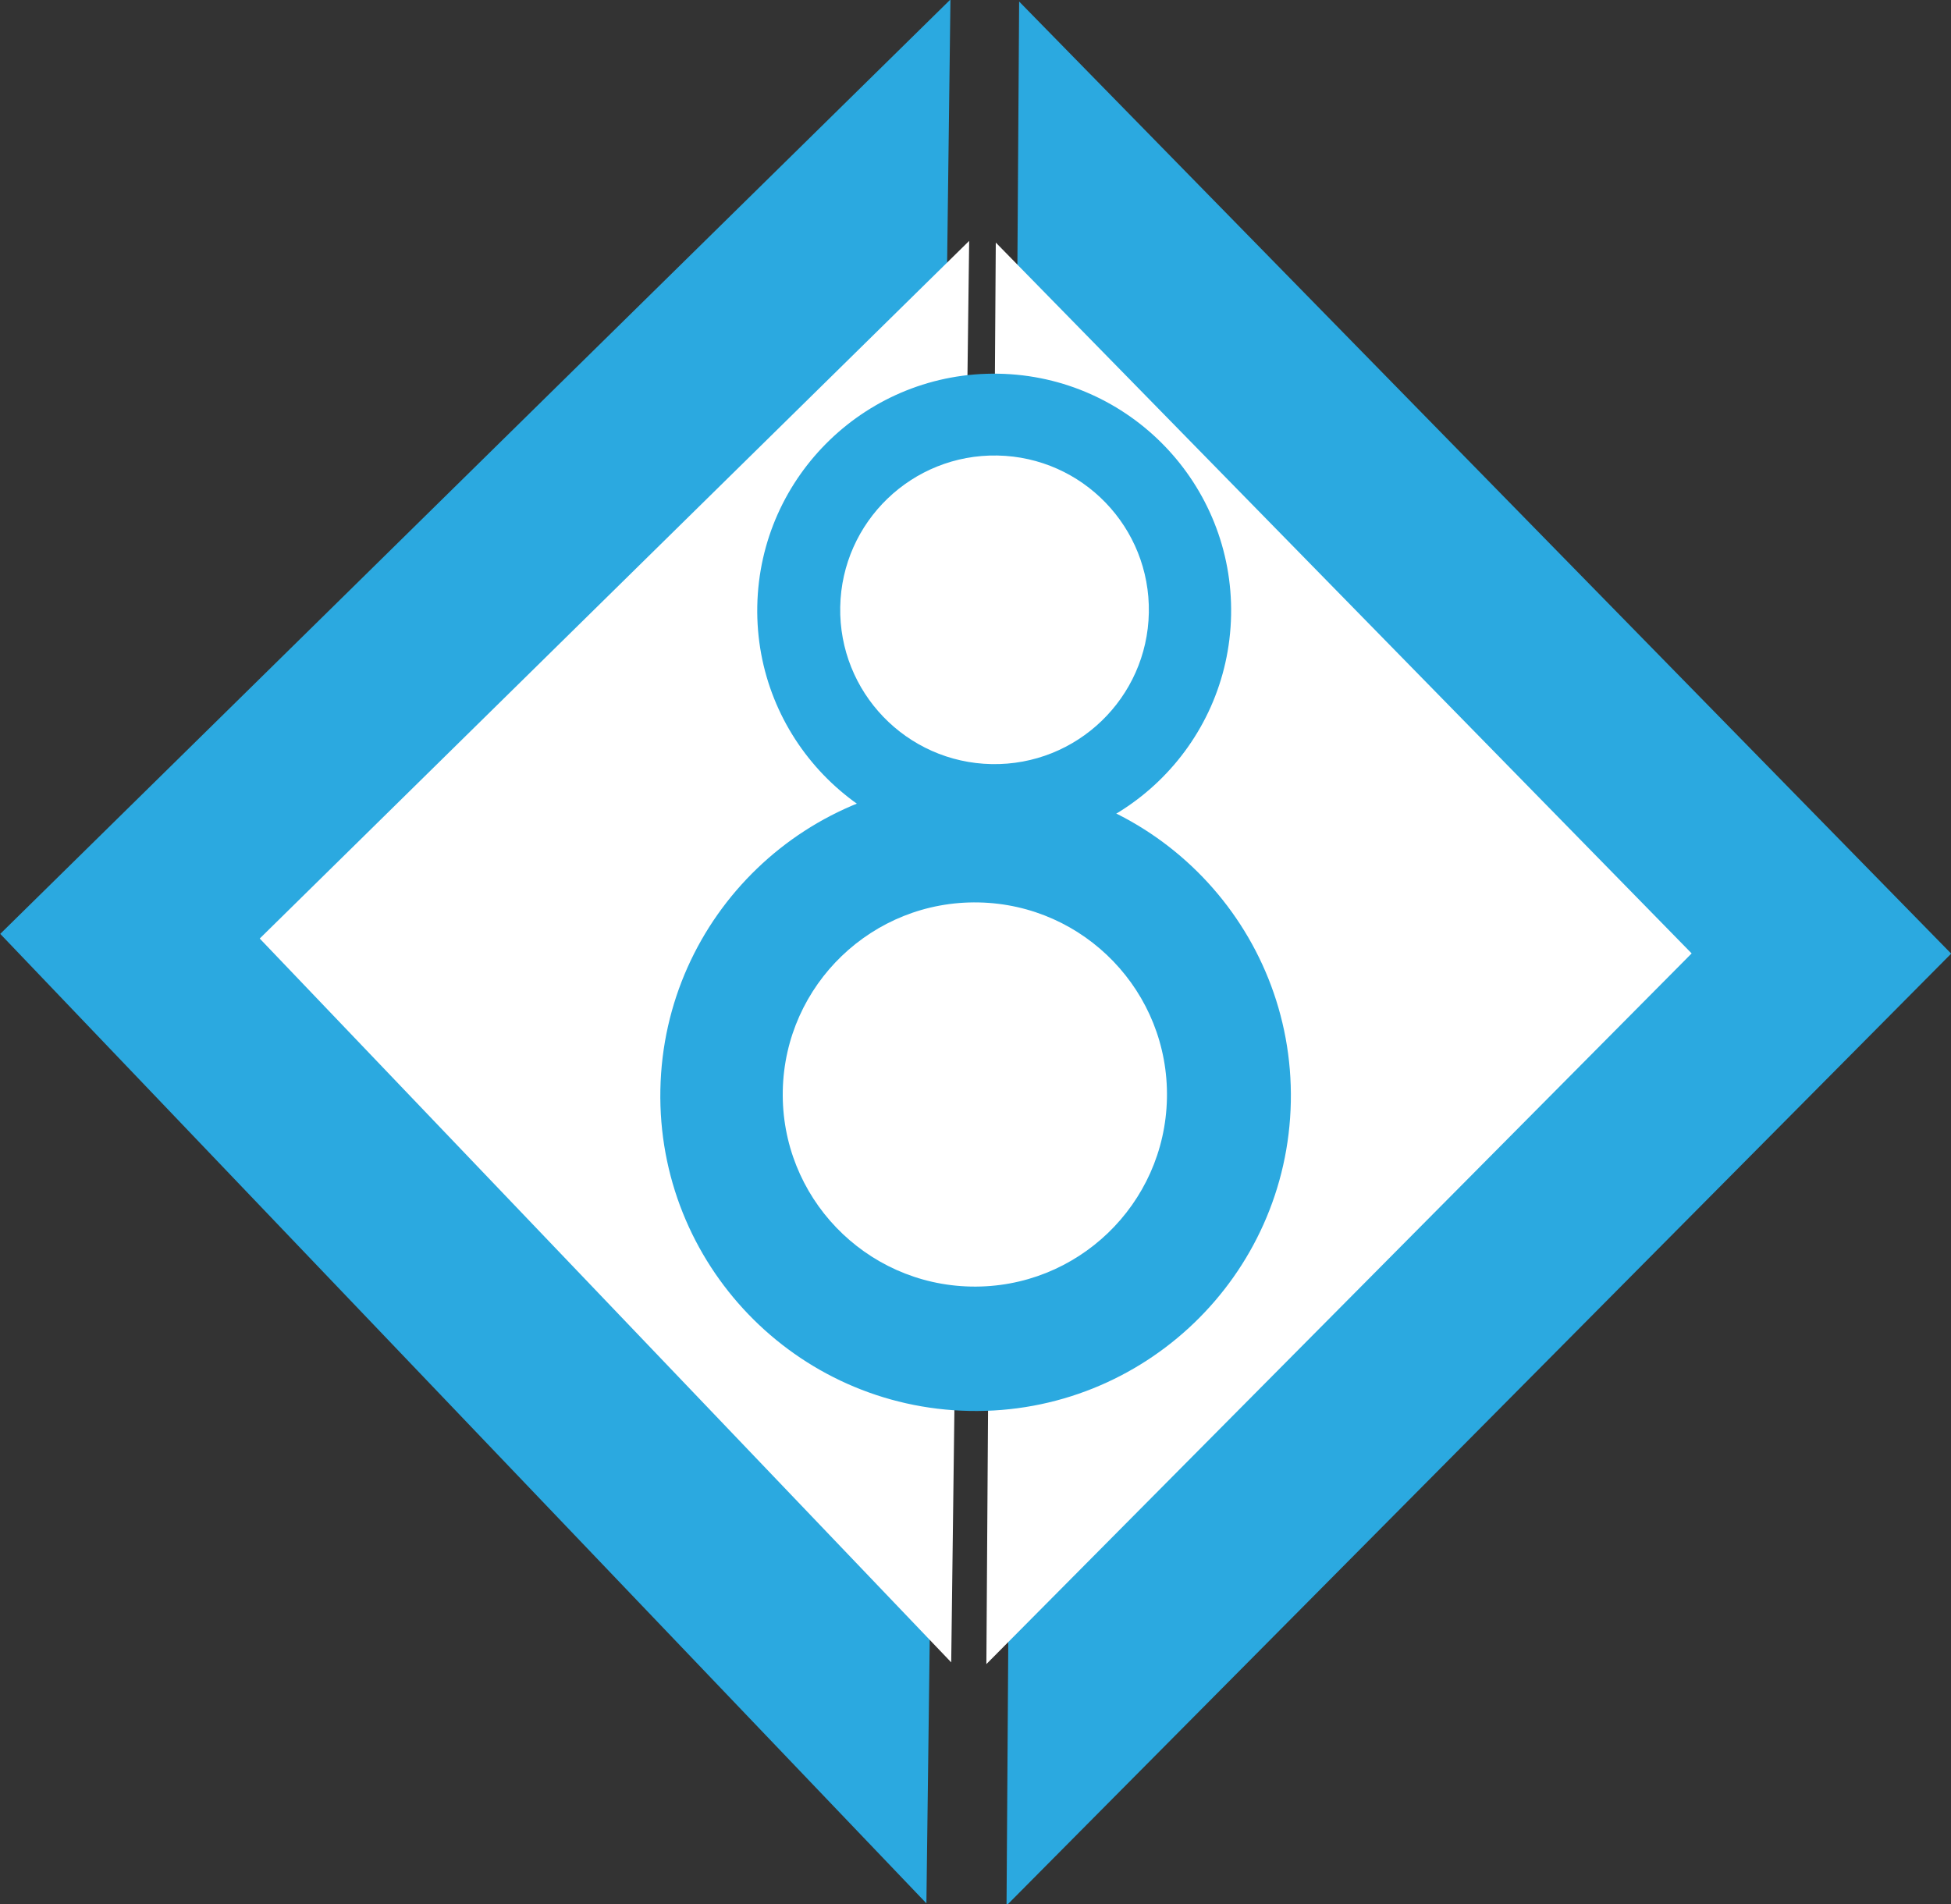 <?xml version="1.0" encoding="UTF-8" standalone="no"?>
<!-- Generator: Adobe Illustrator 18.1.1, SVG Export Plug-In . SVG Version: 6.00 Build 0)  -->

<svg
   xmlns:dc="http://purl.org/dc/elements/1.1/"
   xmlns:cc="http://creativecommons.org/ns#"
   xmlns:rdf="http://www.w3.org/1999/02/22-rdf-syntax-ns#"
   xmlns:svg="http://www.w3.org/2000/svg"
   xmlns="http://www.w3.org/2000/svg"
   xmlns:sodipodi="http://sodipodi.sourceforge.net/DTD/sodipodi-0.dtd"
   xmlns:inkscape="http://www.inkscape.org/namespaces/inkscape"
   version="1.1"
   id="Layer_1"
   x="0px"
   y="0px"
   viewBox="-249 83.1 167.472 163.485"
   enable-background="new -249 83.1 381 416"
   xml:space="preserve"
   inkscape:version="0.91 r13725"
   sodipodi:docname="drec_logo.svg"
   inkscape:export-filename="/home/tpl/Desktop/drupal_dropdog.png"
   inkscape:export-xdpi="72.031647"
   inkscape:export-ydpi="72.031647"
   width="167.472"
   height="163.485"><rect x="-249" y="83.1" width="167.472" height="163.485" fill="#333333" stroke="none"/><defs
     id="defs23" /><sodipodi:namedview
     pagecolor="#ffffff"
     bordercolor="#666666"
     borderopacity="1"
     objecttolerance="10"
     gridtolerance="10"
     guidetolerance="10"
     inkscape:pageopacity="0"
     inkscape:pageshadow="2"
     inkscape:window-width="1535"
     inkscape:window-height="876"
     id="namedview21"
     showgrid="false"
     inkscape:zoom="0.80229423"
     inkscape:cx="104.55044"
     inkscape:cy="-89.04093"
     inkscape:window-x="65"
     inkscape:window-y="24"
     inkscape:window-maximized="1"
     inkscape:current-layer="Layer_1"
     fit-margin-top="0"
     fit-margin-left="0"
     fit-margin-right="0"
     fit-margin-bottom="0" /><rect
     style="opacity:1;fill:none;fill-opacity:1;fill-rule:nonzero;stroke:none;stroke-width:2;stroke-linejoin:round;stroke-miterlimit:4;stroke-dasharray:none;stroke-opacity:1"
     id="rect4170"
     width="366.449"
     height="411.32"
     x="-75.425"
     y="-85.819" /><rect
     style="opacity:1;fill:none;fill-opacity:1;fill-rule:nonzero;stroke:none;stroke-width:2;stroke-linejoin:round;stroke-miterlimit:4;stroke-dasharray:none;stroke-opacity:1"
     id="rect4172"
     width="314.099"
     height="2.493"
     x="-185.11"
     y="109.869" /><g
     id="g4191"
     transform="matrix(0.642,0,0,0.642,-129.789,-6.449)"
     inkscape:export-filename="/home/tpl/Desktop/drec-logo.png"
     inkscape:export-xdpi="72.031647"
     inkscape:export-ydpi="72.031647"><g
       id="g4182"><g
         id="g4174"><g
           transform="matrix(0.532,0.005,-0.009,0.935,-280.929,30.727)"
           id="g4226"><path
             sodipodi:type="star"
             style="opacity:1;fill:#2ba9e0;fill-opacity:1;fill-rule:nonzero;stroke:none;stroke-width:1.736;stroke-linecap:round;stroke-linejoin:round;stroke-miterlimit:4;stroke-dasharray:13.888, 13.888;stroke-dashoffset:8.68;stroke-opacity:1"
             id="path4209"
             sodipodi:sides="3"
             sodipodi:cx="340.50623"
             sodipodi:cy="-249.72714"
             sodipodi:r1="157.20781"
             sodipodi:r2="78.603905"
             sodipodi:arg1="1.0419148"
             sodipodi:arg2="2.0891123"
             inkscape:flatsided="false"
             inkscape:rounded="0"
             inkscape:randomized="0"
             d="m 419.828,-113.998 -118.264,-67.449 -118.264,-67.449 117.545,-68.695 117.545,-68.695 0.719,136.144 z"
             inkscape:transform-center-x="38.941792"
             inkscape:transform-center-y="0.41524488"
             transform="scale(1,-1)" /><path
             transform="scale(1,-1)"
             inkscape:transform-center-y="0.31002203"
             inkscape:transform-center-x="29.074587"
             d="m 425.116,-148.495 -88.298,-50.359 -88.298,-50.359 87.761,-51.289 87.761,-51.289 0.537,101.647 z"
             inkscape:randomized="0"
             inkscape:rounded="0"
             inkscape:flatsided="false"
             sodipodi:arg2="2.0891123"
             sodipodi:arg1="1.0419148"
             sodipodi:r2="58.686974"
             sodipodi:r1="117.37394"
             sodipodi:cy="-249.83237"
             sodipodi:cx="365.89325"
             sodipodi:sides="3"
             id="path4224"
             style="opacity:1;fill:#ffffff;fill-opacity:1;fill-rule:nonzero;stroke:none;stroke-width:1.736;stroke-linecap:round;stroke-linejoin:round;stroke-miterlimit:4;stroke-dasharray:13.888, 13.888;stroke-dashoffset:8.68;stroke-opacity:1"
             sodipodi:type="star" /></g><g
           id="g4230"
           transform="matrix(-0.532,-0.005,-0.009,0.935,174.953,35.201)"><path
             transform="scale(1,-1)"
             inkscape:transform-center-y="0.41524488"
             inkscape:transform-center-x="38.941792"
             d="m 419.828,-113.998 -118.264,-67.449 -118.264,-67.449 117.545,-68.695 117.545,-68.695 0.719,136.144 z"
             inkscape:randomized="0"
             inkscape:rounded="0"
             inkscape:flatsided="false"
             sodipodi:arg2="2.0891123"
             sodipodi:arg1="1.0419148"
             sodipodi:r2="78.603905"
             sodipodi:r1="157.20781"
             sodipodi:cy="-249.72714"
             sodipodi:cx="340.50623"
             sodipodi:sides="3"
             id="path4232"
             style="opacity:1;fill:#2ba9e0;fill-opacity:1;fill-rule:nonzero;stroke:none;stroke-width:1.736;stroke-linecap:round;stroke-linejoin:round;stroke-miterlimit:4;stroke-dasharray:13.888, 13.888;stroke-dashoffset:8.68;stroke-opacity:1"
             sodipodi:type="star" /><path
             sodipodi:type="star"
             style="opacity:1;fill:#ffffff;fill-opacity:1;fill-rule:nonzero;stroke:none;stroke-width:1.736;stroke-linecap:round;stroke-linejoin:round;stroke-miterlimit:4;stroke-dasharray:13.888, 13.888;stroke-dashoffset:8.68;stroke-opacity:1"
             id="path4234"
             sodipodi:sides="3"
             sodipodi:cx="365.89325"
             sodipodi:cy="-249.83237"
             sodipodi:r1="117.37394"
             sodipodi:r2="58.686974"
             sodipodi:arg1="1.0419148"
             sodipodi:arg2="2.0891123"
             inkscape:flatsided="false"
             inkscape:rounded="0"
             inkscape:randomized="0"
             d="m 425.116,-148.495 -88.298,-50.359 -88.298,-50.359 87.761,-51.289 87.761,-51.289 0.537,101.647 z"
             inkscape:transform-center-x="29.074587"
             inkscape:transform-center-y="0.31002203"
             transform="scale(1,-1)" /></g></g></g><g
       transform="matrix(0.8,-0.477,0.477,0.8,-448.53,433.89)"
       id="g4318"><g
         transform="matrix(0.729,0.454,-0.454,0.729,660.598,-154.718)"
         id="g4155"
         style="fill:#2ba9e0;fill-opacity:1"><path
           style="fill:#2ba9e0;fill-opacity:1"
           inkscape:connector-curvature="0"
           id="path4157"
           d="m -69.7,312.5 c -29.1,0 -52.7,23.6 -52.7,52.7 0,29.1 23.6,52.7 52.7,52.7 29.1,0 52.7,-23.6 52.7,-52.7 0,-29.1 -23.6,-52.7 -52.7,-52.7 z" /></g><g
         id="g4151"
         transform="matrix(0.444,0.277,-0.277,0.444,576.093,-63.18)"
         style="fill:#ffffff;fill-opacity:1"><path
           d="m -69.7,312.5 c -29.1,0 -52.7,23.6 -52.7,52.7 0,29.1 23.6,52.7 52.7,52.7 29.1,0 52.7,-23.6 52.7,-52.7 0,-29.1 -23.6,-52.7 -52.7,-52.7 z"
           id="path4153"
           inkscape:connector-curvature="0"
           style="fill:#ffffff;fill-opacity:1" /></g><g
         style="fill:#2ba9e0;fill-opacity:1"
         id="g4167"
         transform="matrix(0.548,0.341,-0.341,0.548,644.676,-154.949)"><path
           d="m -69.7,312.5 c -29.1,0 -52.7,23.6 -52.7,52.7 0,29.1 23.6,52.7 52.7,52.7 29.1,0 52.7,-23.6 52.7,-52.7 0,-29.1 -23.6,-52.7 -52.7,-52.7 z"
           id="path4169"
           inkscape:connector-curvature="0"
           style="fill:#2ba9e0;fill-opacity:1" /></g><g
         style="fill:#ffffff;fill-opacity:1"
         transform="matrix(0.357,0.222,-0.222,0.357,588.004,-93.561)"
         id="g4171"><path
           style="fill:#ffffff;fill-opacity:1"
           inkscape:connector-curvature="0"
           id="path4173"
           d="m -69.7,312.5 c -29.1,0 -52.7,23.6 -52.7,52.7 0,29.1 23.6,52.7 52.7,52.7 29.1,0 52.7,-23.6 52.7,-52.7 0,-29.1 -23.6,-52.7 -52.7,-52.7 z" /></g></g></g><rect
     style="opacity:1;fill:none;fill-opacity:1;fill-rule:nonzero;stroke:none;stroke-width:2;stroke-linejoin:round;stroke-miterlimit:4;stroke-dasharray:none;stroke-opacity:1"
     id="rect4165"
     width="162.401"
     height="178.917"
     x="381.283"
     y="138.987"
     ry="0" /></svg>